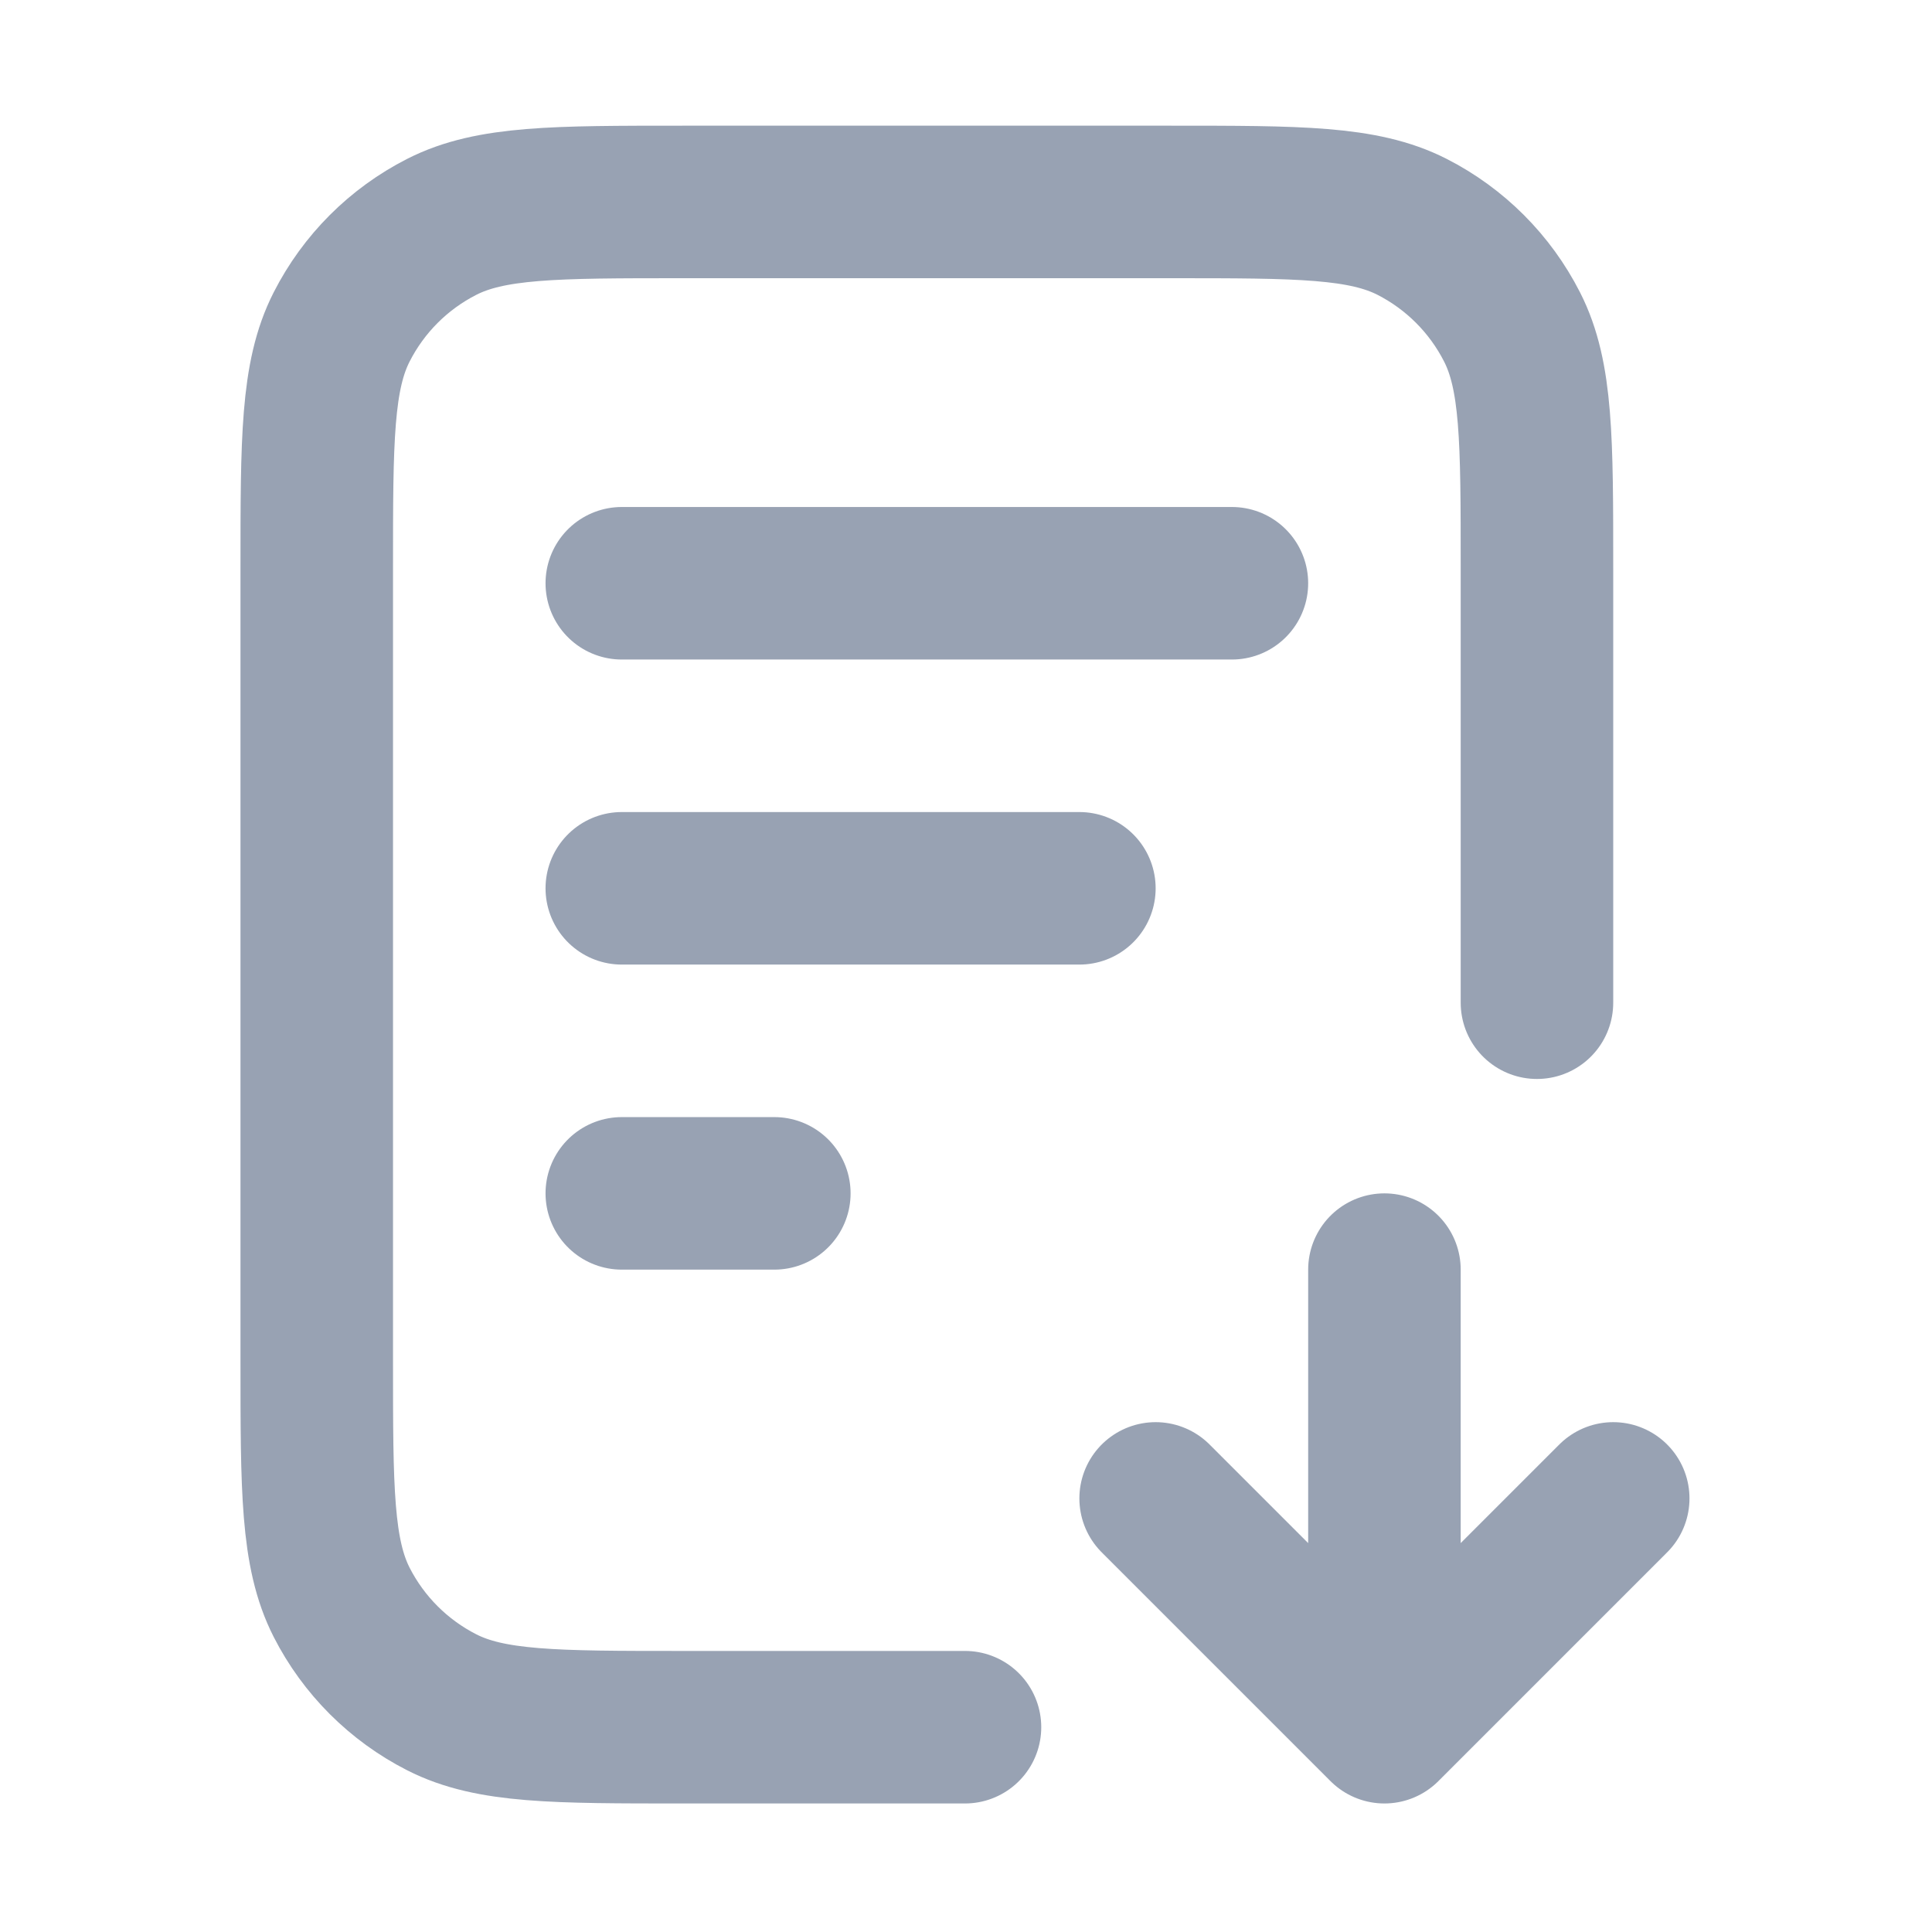 <svg width="19" height="19" viewBox="0 0 19 19" fill="none" xmlns="http://www.w3.org/2000/svg">
<path d="M15.115 9.861V5.586C15.115 4.326 15.115 3.696 14.87 3.215C14.654 2.791 14.31 2.447 13.887 2.231C13.405 1.986 12.775 1.986 11.515 1.986H6.715C5.455 1.986 4.825 1.986 4.344 2.231C3.92 2.447 3.576 2.791 3.36 3.215C3.115 3.696 3.115 4.326 3.115 5.586V13.386C3.115 14.646 3.115 15.276 3.36 15.758C3.576 16.181 3.92 16.525 4.344 16.741C4.825 16.986 5.455 16.986 6.715 16.986H9.49M10.615 8.736H6.115M7.615 11.736H6.115M12.115 5.736H6.115M11.365 14.736L13.615 16.986M13.615 16.986L15.865 14.736M13.615 16.986V12.486" stroke="#98A2B3" stroke-width="1.5" stroke-linecap="round" stroke-linejoin="round"/>
</svg>
